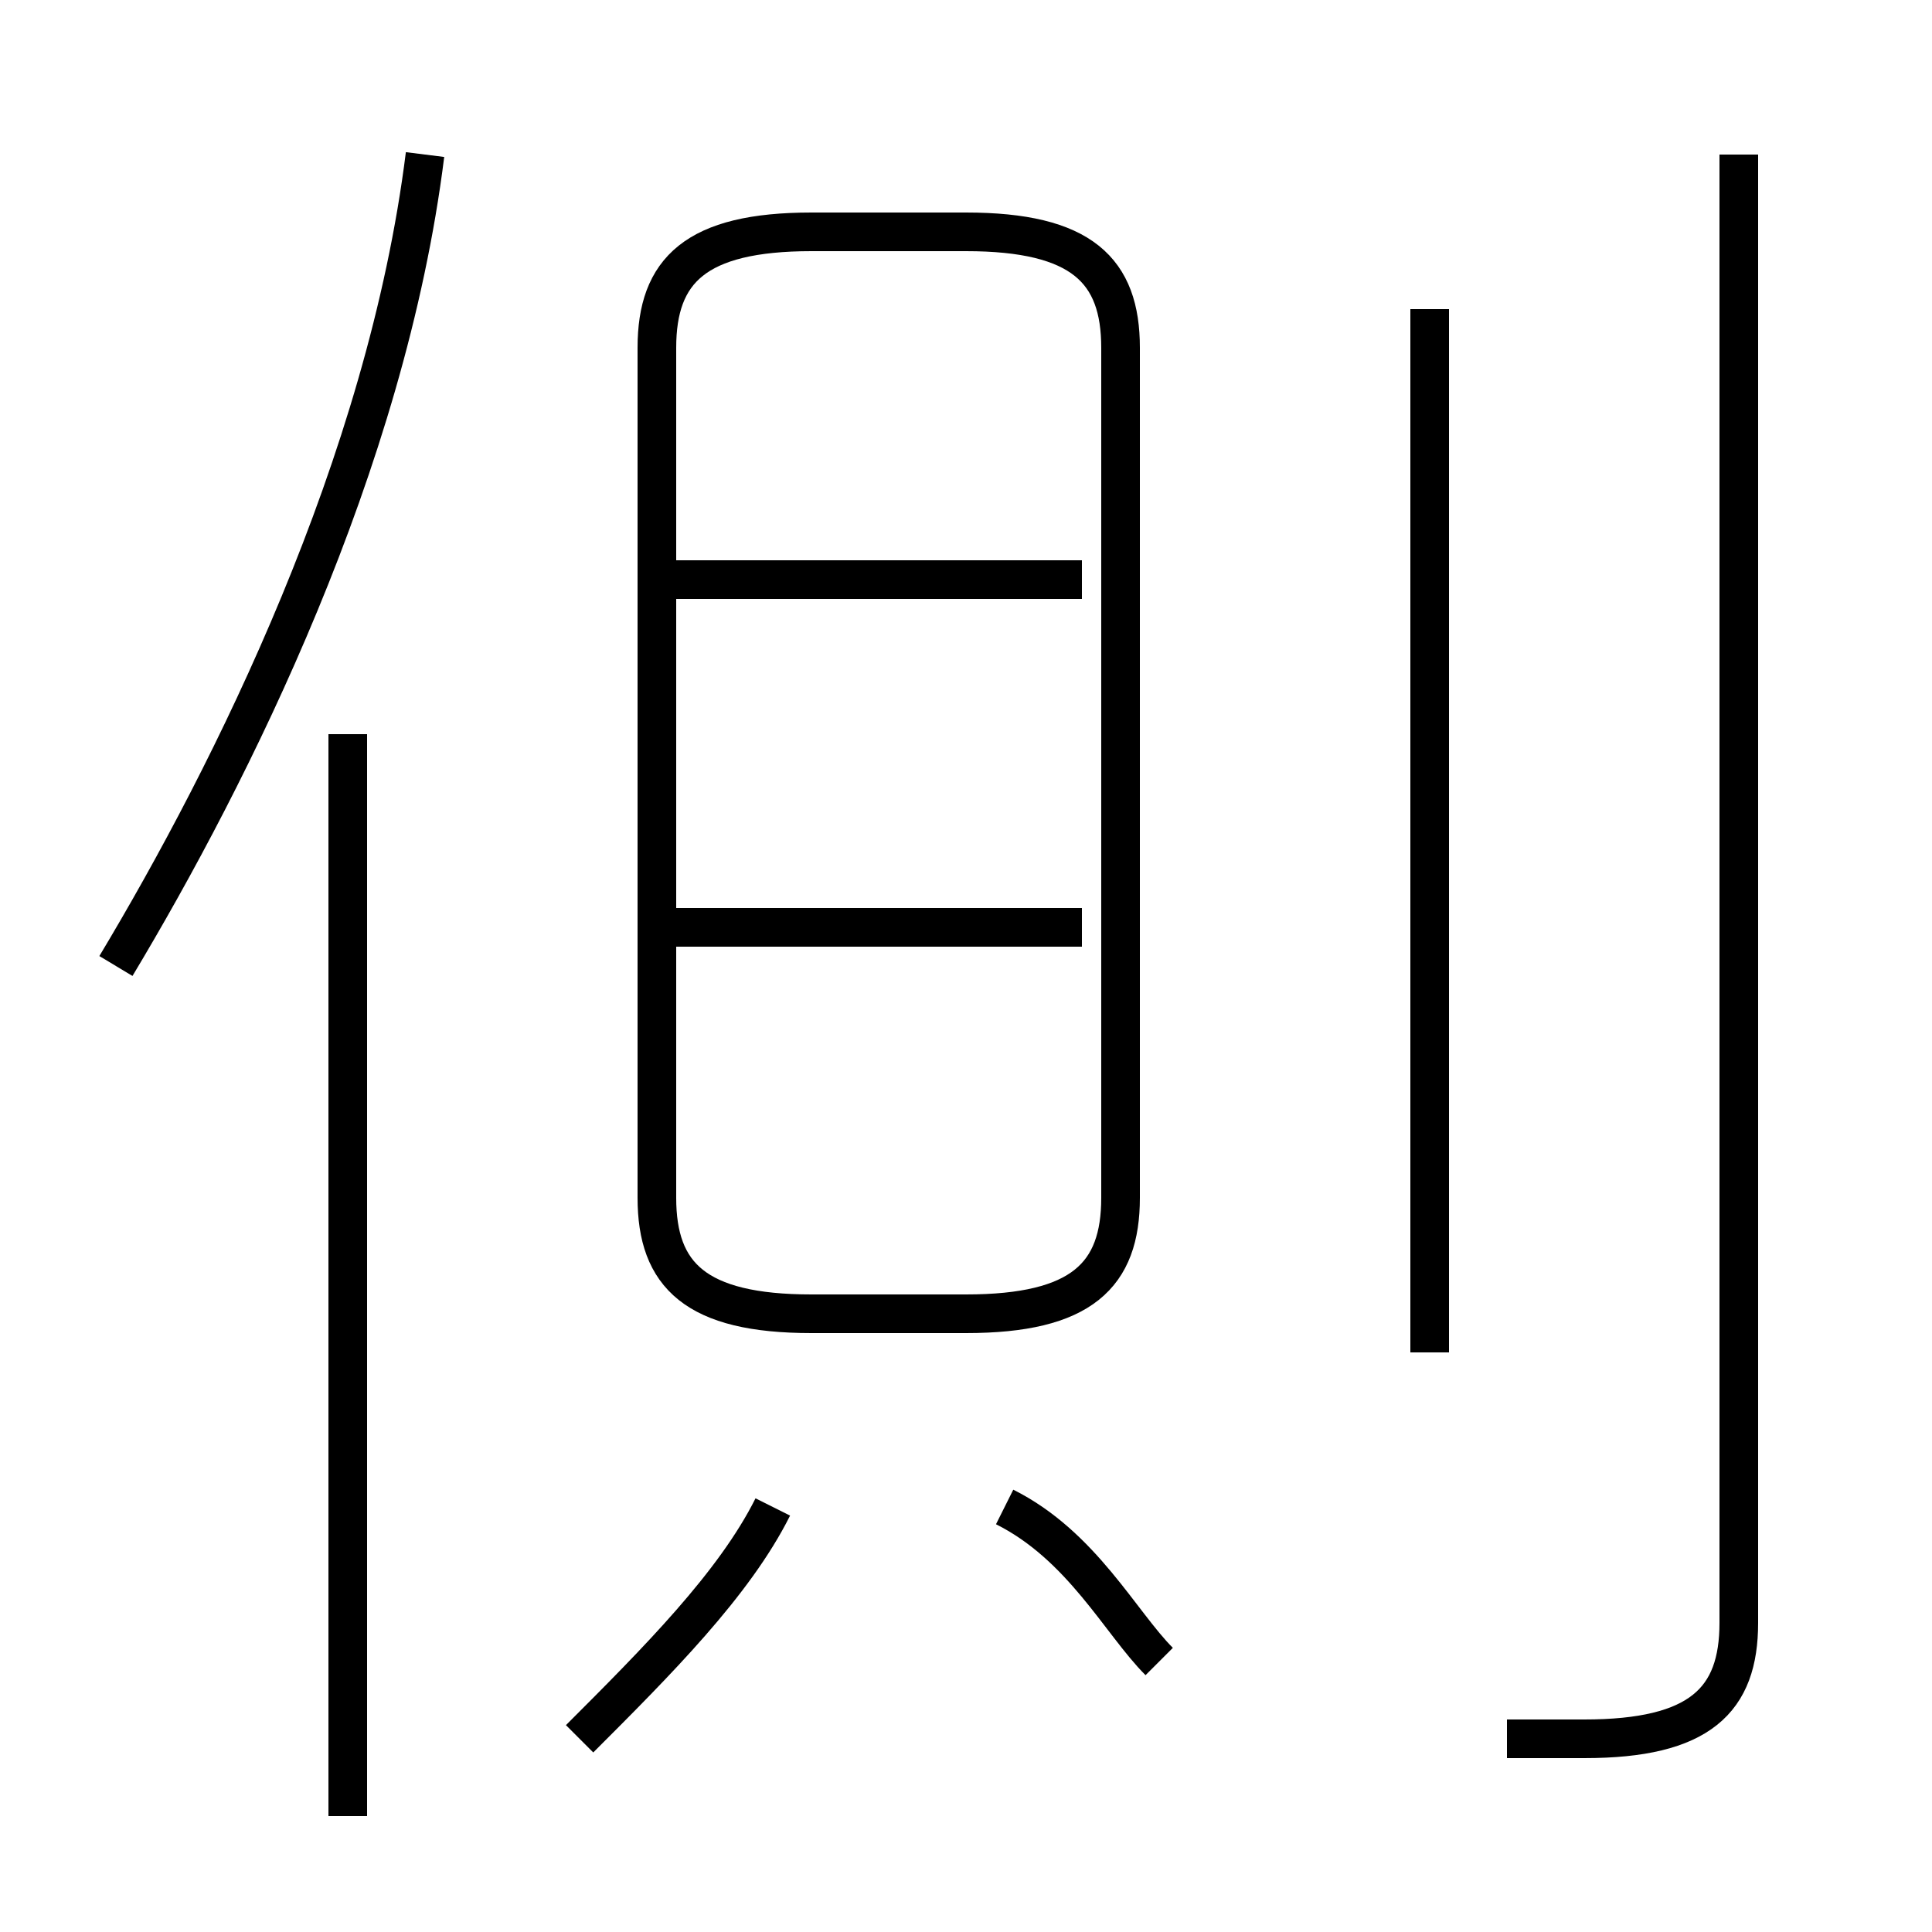 <?xml version='1.0' encoding='utf8'?>
<svg viewBox="0.0 -6.0 50.0 50.0" version="1.1" xmlns="http://www.w3.org/2000/svg">
<rect x="0.0" y="-6.0" width="50.0" height="50.0" fill="#808080" stroke="none"/>
<rect x="-1000" y="-1000" width="2000" height="2000" stroke="white" fill="white"/>
<g style="fill:white;stroke:#000000;  stroke-width:1">
<path d="M 21 -10 L 25 -10 C 28 -10 29 -11 29 -13 L 29 -35 C 29 -37 28 -38 25 -38 L 21 -38 C 18 -38 17 -37 17 -35 L 17 -13 C 17 -11 18 -10 21 -10 Z M 15 1 C 17 -1 19 -3 20 -5 M 9 3 L 9 -25 M 30 -1 C 29 -2 28 -4 26 -5 M 3 -19 C 6 -24 10 -32 11 -40 M 28 -20 L 17 -20 M 28 -29 L 17 -29 M 37 -9 L 37 -36 M 39 1 C 40 1 41 1 41 1 C 44 1 45 0 45 -2 L 45 -40" transform="translate(0.0 38.0)" />
</g>
</svg>